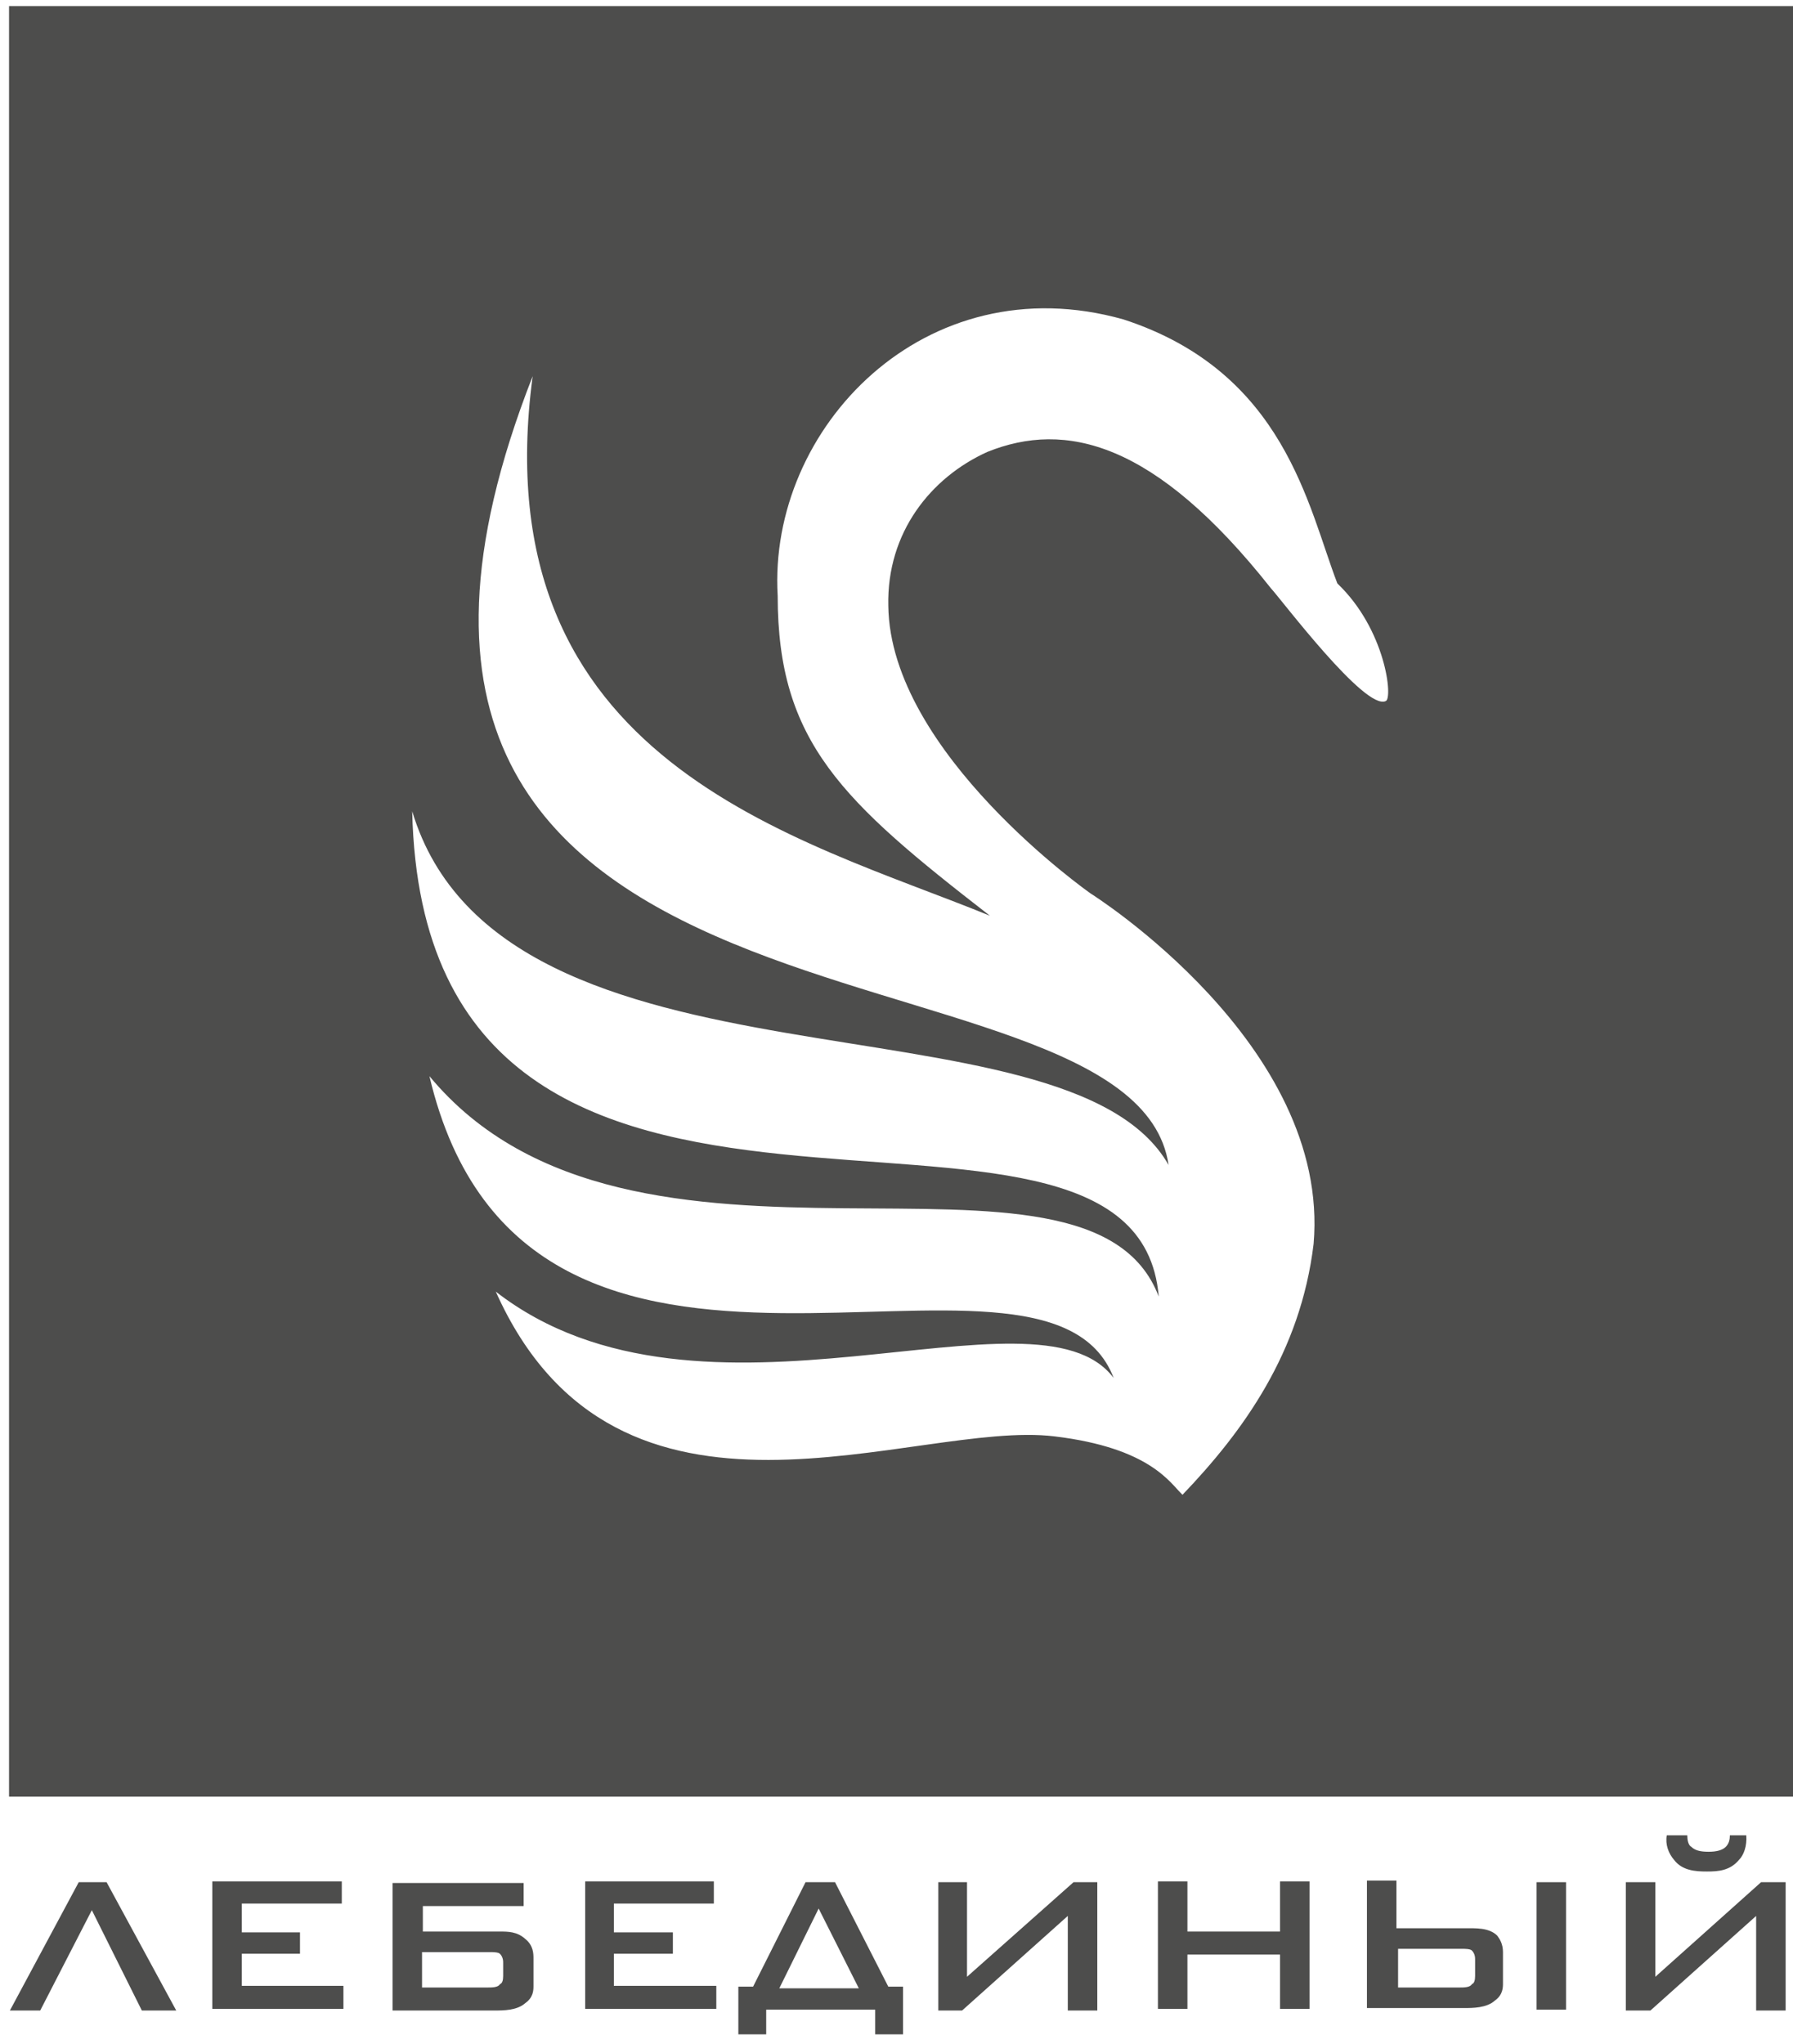 <svg width="86" height="98" viewBox="0 0 86 98" fill="none" xmlns="http://www.w3.org/2000/svg">
<path d="M0.434 0.291V86.146H86V0.291H0.434ZM66.465 33.615C65.483 34.089 61.474 28.765 60.963 28.212C55.381 21.153 51.097 20.167 47.363 21.666C44.651 22.888 42.529 25.531 42.607 29.041C42.686 36.1 52.316 42.844 52.316 42.844C52.316 42.844 63.832 50.061 63.006 59.644C62.378 64.85 59.626 68.636 56.718 71.672C56.128 71.12 55.185 69.425 50.586 68.872C43.865 68.044 29.637 75.025 23.78 61.931C33.685 69.622 49.721 61.143 53.416 66.072C50.114 57.396 25.235 71.278 20.597 51.599C30.305 63.312 52.198 53.255 55.578 62.168C54.477 48.956 20.361 64.929 19.771 38.9C24.095 53.255 51.136 47.221 56.05 55.858C54.32 44.106 12.264 51.914 25.549 18.038C23.073 36.573 38.323 40.162 47.481 43.908C40.406 38.427 37.301 35.587 37.301 28.567C36.83 20.522 44.376 12.635 53.888 15.316C61.631 17.84 62.731 24.308 64.146 27.976C66.465 30.184 66.819 33.497 66.465 33.615Z" fill="#4D4D4C"/>
<path d="M3.776 90.248L0.475 96.4H1.929L4.405 91.588L6.803 96.4H8.453L5.113 90.248H3.776Z" fill="#4D4D4C"/>
<path d="M11.599 93.678H14.389V92.653H11.599V91.273H16.394V90.247V90.208H10.184V96.321H16.472V95.217H11.599V93.678Z" fill="#4D4D4C"/>
<path d="M25.195 92.969C24.802 92.614 24.37 92.614 23.977 92.614H20.282V91.391H25.117V90.287H18.828V96.4H23.741C24.134 96.4 24.802 96.4 25.195 96.045C25.588 95.769 25.588 95.414 25.588 95.217V93.915C25.588 93.679 25.588 93.284 25.195 92.969ZM24.134 94.743C24.134 94.941 24.095 95.098 23.977 95.138C23.898 95.296 23.584 95.296 23.427 95.296H20.243V93.639V93.6H23.545C23.623 93.6 23.898 93.6 23.977 93.679C24.134 93.836 24.134 94.034 24.134 94.112V94.743Z" fill="#4D4D4C"/>
<path d="M29.444 93.678H32.274V92.653H29.444V91.273H34.239V90.247V90.208H28.068V96.321H34.357V95.217H29.444V93.678Z" fill="#4D4D4C"/>
<path d="M40.052 90.248H38.637L36.121 95.256H35.414V97.543H36.75V96.36H41.978V97.543H43.314V95.256H42.607L40.052 90.248ZM37.379 95.335L39.266 91.51L41.192 95.335H37.379Z" fill="#4D4D4C"/>
<path d="M46.382 94.783V90.248H45.006V96.4H46.146L51.216 91.865V96.4H52.631V90.248H51.491L46.382 94.783Z" fill="#4D4D4C"/>
<path d="M61.395 92.614H56.954V90.208H55.539V96.321H56.954V93.718H61.395V96.321H62.81V90.208H61.395V92.614Z" fill="#4D4D4C"/>
<path d="M70.281 92.456H67.058H66.979V90.169H65.564V96.281H70.242C70.635 96.281 71.303 96.281 71.696 95.927C72.089 95.65 72.089 95.296 72.089 95.098V93.6C72.089 93.205 71.932 92.969 71.814 92.811C71.421 92.417 70.753 92.456 70.281 92.456ZM70.753 94.743C70.753 94.941 70.713 95.098 70.595 95.138C70.517 95.296 70.202 95.296 70.045 95.296H67.058V93.481V93.442H70.163C70.242 93.442 70.517 93.442 70.595 93.521C70.753 93.679 70.753 93.876 70.753 93.955V94.743Z" fill="#4D4D4C"/>
<path d="M73.699 90.248H75.114V96.36H73.699V90.248Z" fill="#4D4D4C"/>
<path d="M79.397 94.783V90.248H77.982V96.4H79.162L84.232 91.865V96.4H85.647V90.248H84.468L79.397 94.783Z" fill="#4D4D4C"/>
<path d="M81.872 89.735C82.422 89.735 82.972 89.695 83.405 89.183C83.641 88.946 83.798 88.512 83.759 87.999H82.972C82.972 88.197 82.933 88.394 82.776 88.552C82.619 88.709 82.344 88.788 81.951 88.788C81.518 88.788 81.282 88.709 81.125 88.552C80.968 88.473 80.929 88.197 80.929 87.999H79.946C79.867 88.433 80.025 88.867 80.3 89.183C80.693 89.695 81.322 89.735 81.872 89.735Z" fill="#4D4D4C"/>
</svg>
